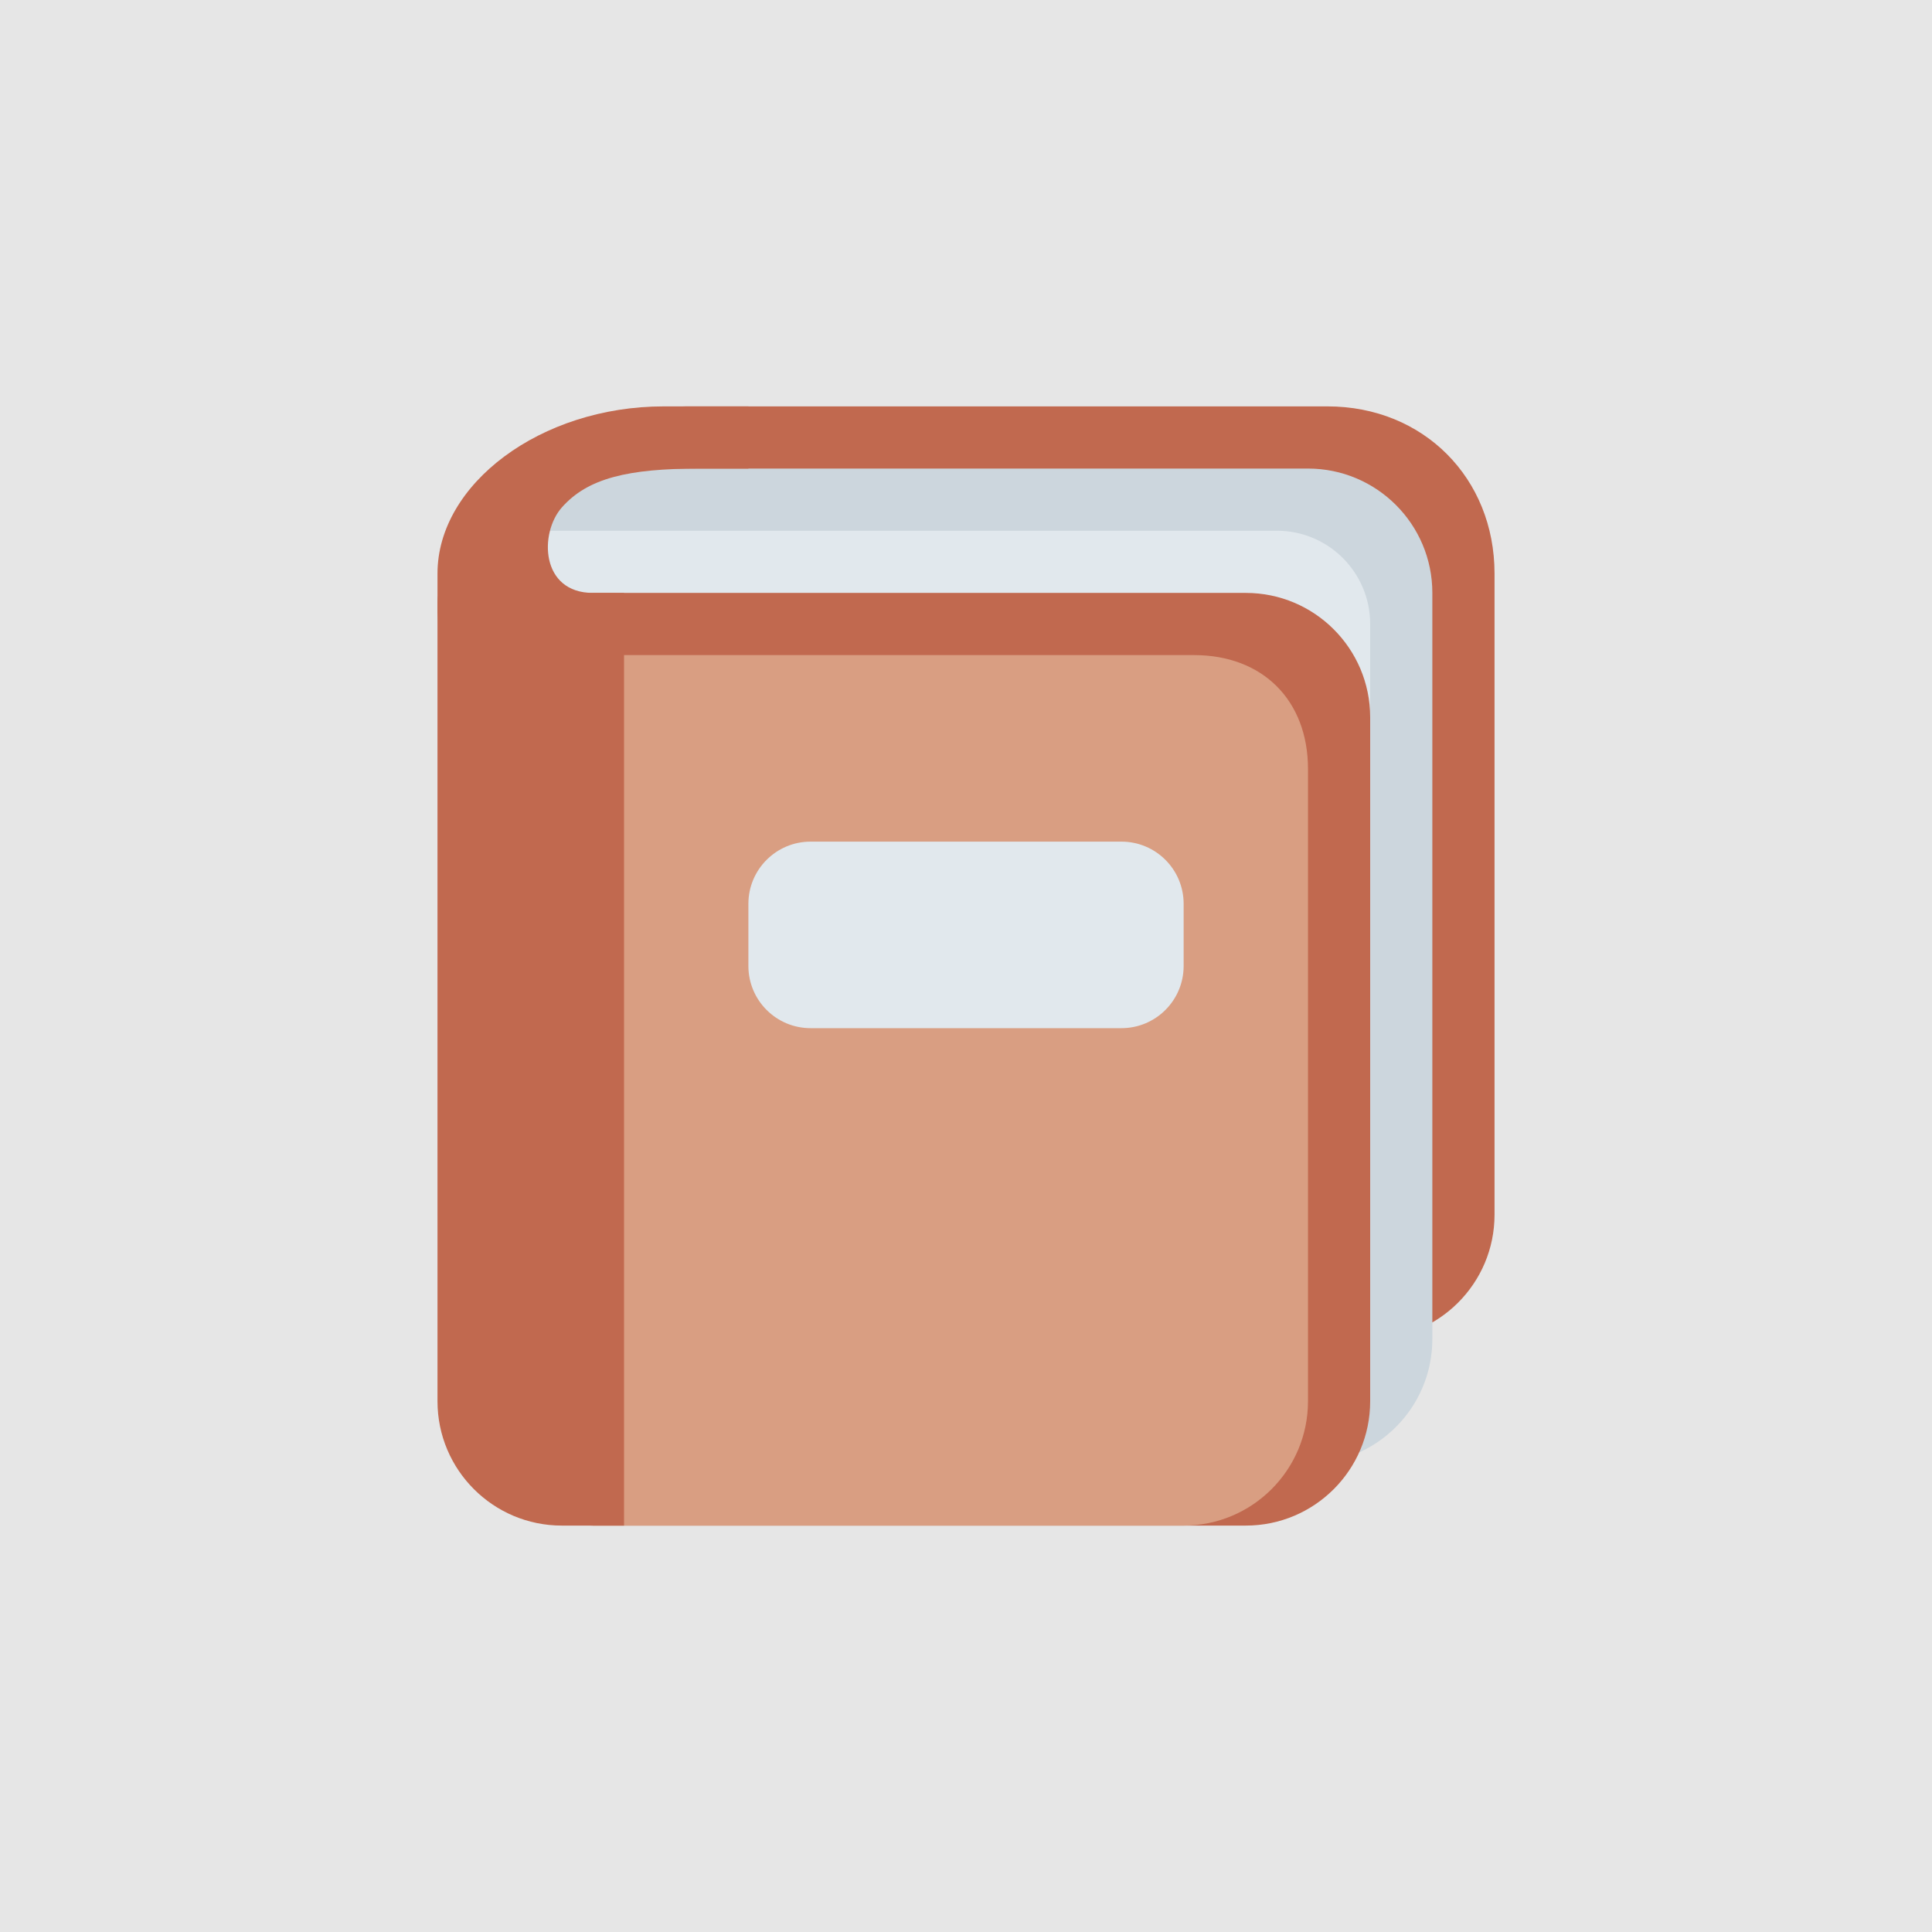 <svg width="120" height="120" version="1.1" viewBox="0 0 120 120" xmlns="http://www.w3.org/2000/svg">
 <defs>
  <clipPath id="a">
   <path d="m0 38h38v-38h-38v38z"/>
  </clipPath>
 </defs>
 <rect width="120" height="120" fill="#e6e6e6" fill-rule="evenodd" stop-color="#000000" style="font-variation-settings:normal"/>
 <g transform="matrix(1.931 0 0 -1.931 23.312 96.688)" clip-path="url(#a)">
  <g transform="translate(36,11)">
   <path d="m0 0c0-2.209-1.791-4-4-4h-26c-2.209 0-4 1.791-4 4v19.687c0 2.209 5.791 6.313 8 6.313h20.625c3.094 0 5.375-2.313 5.375-5.375z" fill="#c1694f"/>
  </g>
  <g transform="translate(34,7)">
   <path d="m0 0c0-2.209-1.791-4-4-4h-22c-2.209 0-4 1.791-4 4v24c0 4.119-0.021 4 5 4h21c2.209 0 4-1.791 4-4z" fill="#ccd6dd"/>
  </g>
  <g transform="translate(32,6)">
   <path d="m0 0c0-1.657-1.343-3-3-3h-24c-1.657 0-3 1.343-3 3v24c0 1.657 1.343 3 3 3h24c1.657 0 3-1.343 3-3z" fill="#e1e8ed"/>
  </g>
  <g transform="translate(32,5)">
   <path d="m0 0c0-2.209-1.791-4-4-4h-21c-2.209 0-4 1.791-4 4v22c0 2.209 1.791 4 4 4h21c2.209 0 4-1.791 4-4z" fill="#c1694f"/>
  </g>
  <g transform="translate(30,5)">
   <path d="m0 0c0-2.209-1.791-4-4-4h-19c-2.209 0-4 1.791-4 4v20c0 2.209 1.791 4 4 4h19.335c2.209 0 3.665-1.456 3.665-3.665z" fill="#d99e82"/>
  </g>
  <g transform="translate(7,31)">
   <path d="m0 0c-1.687 0-1.731 1.922-1 2.75 0.832 0.941 2.125 1.25 4.438 1.25h1.562v2h-2.719c-3.968 0-7.281-2.5-7.281-5.375v-26.625c0-2.209 1.791-4 4-4h2v30z" fill="#c1694f"/>
  </g>
  <g transform="translate(26,19)">
   <path d="m0 0c0-1.104-0.896-2-2-2h-10c-1.104 0-2 0.896-2 2v2c0 1.104 0.896 2 2 2h10c1.104 0 2-0.896 2-2z" fill="#e1e8ed"/>
  </g>
 </g>
</svg>
